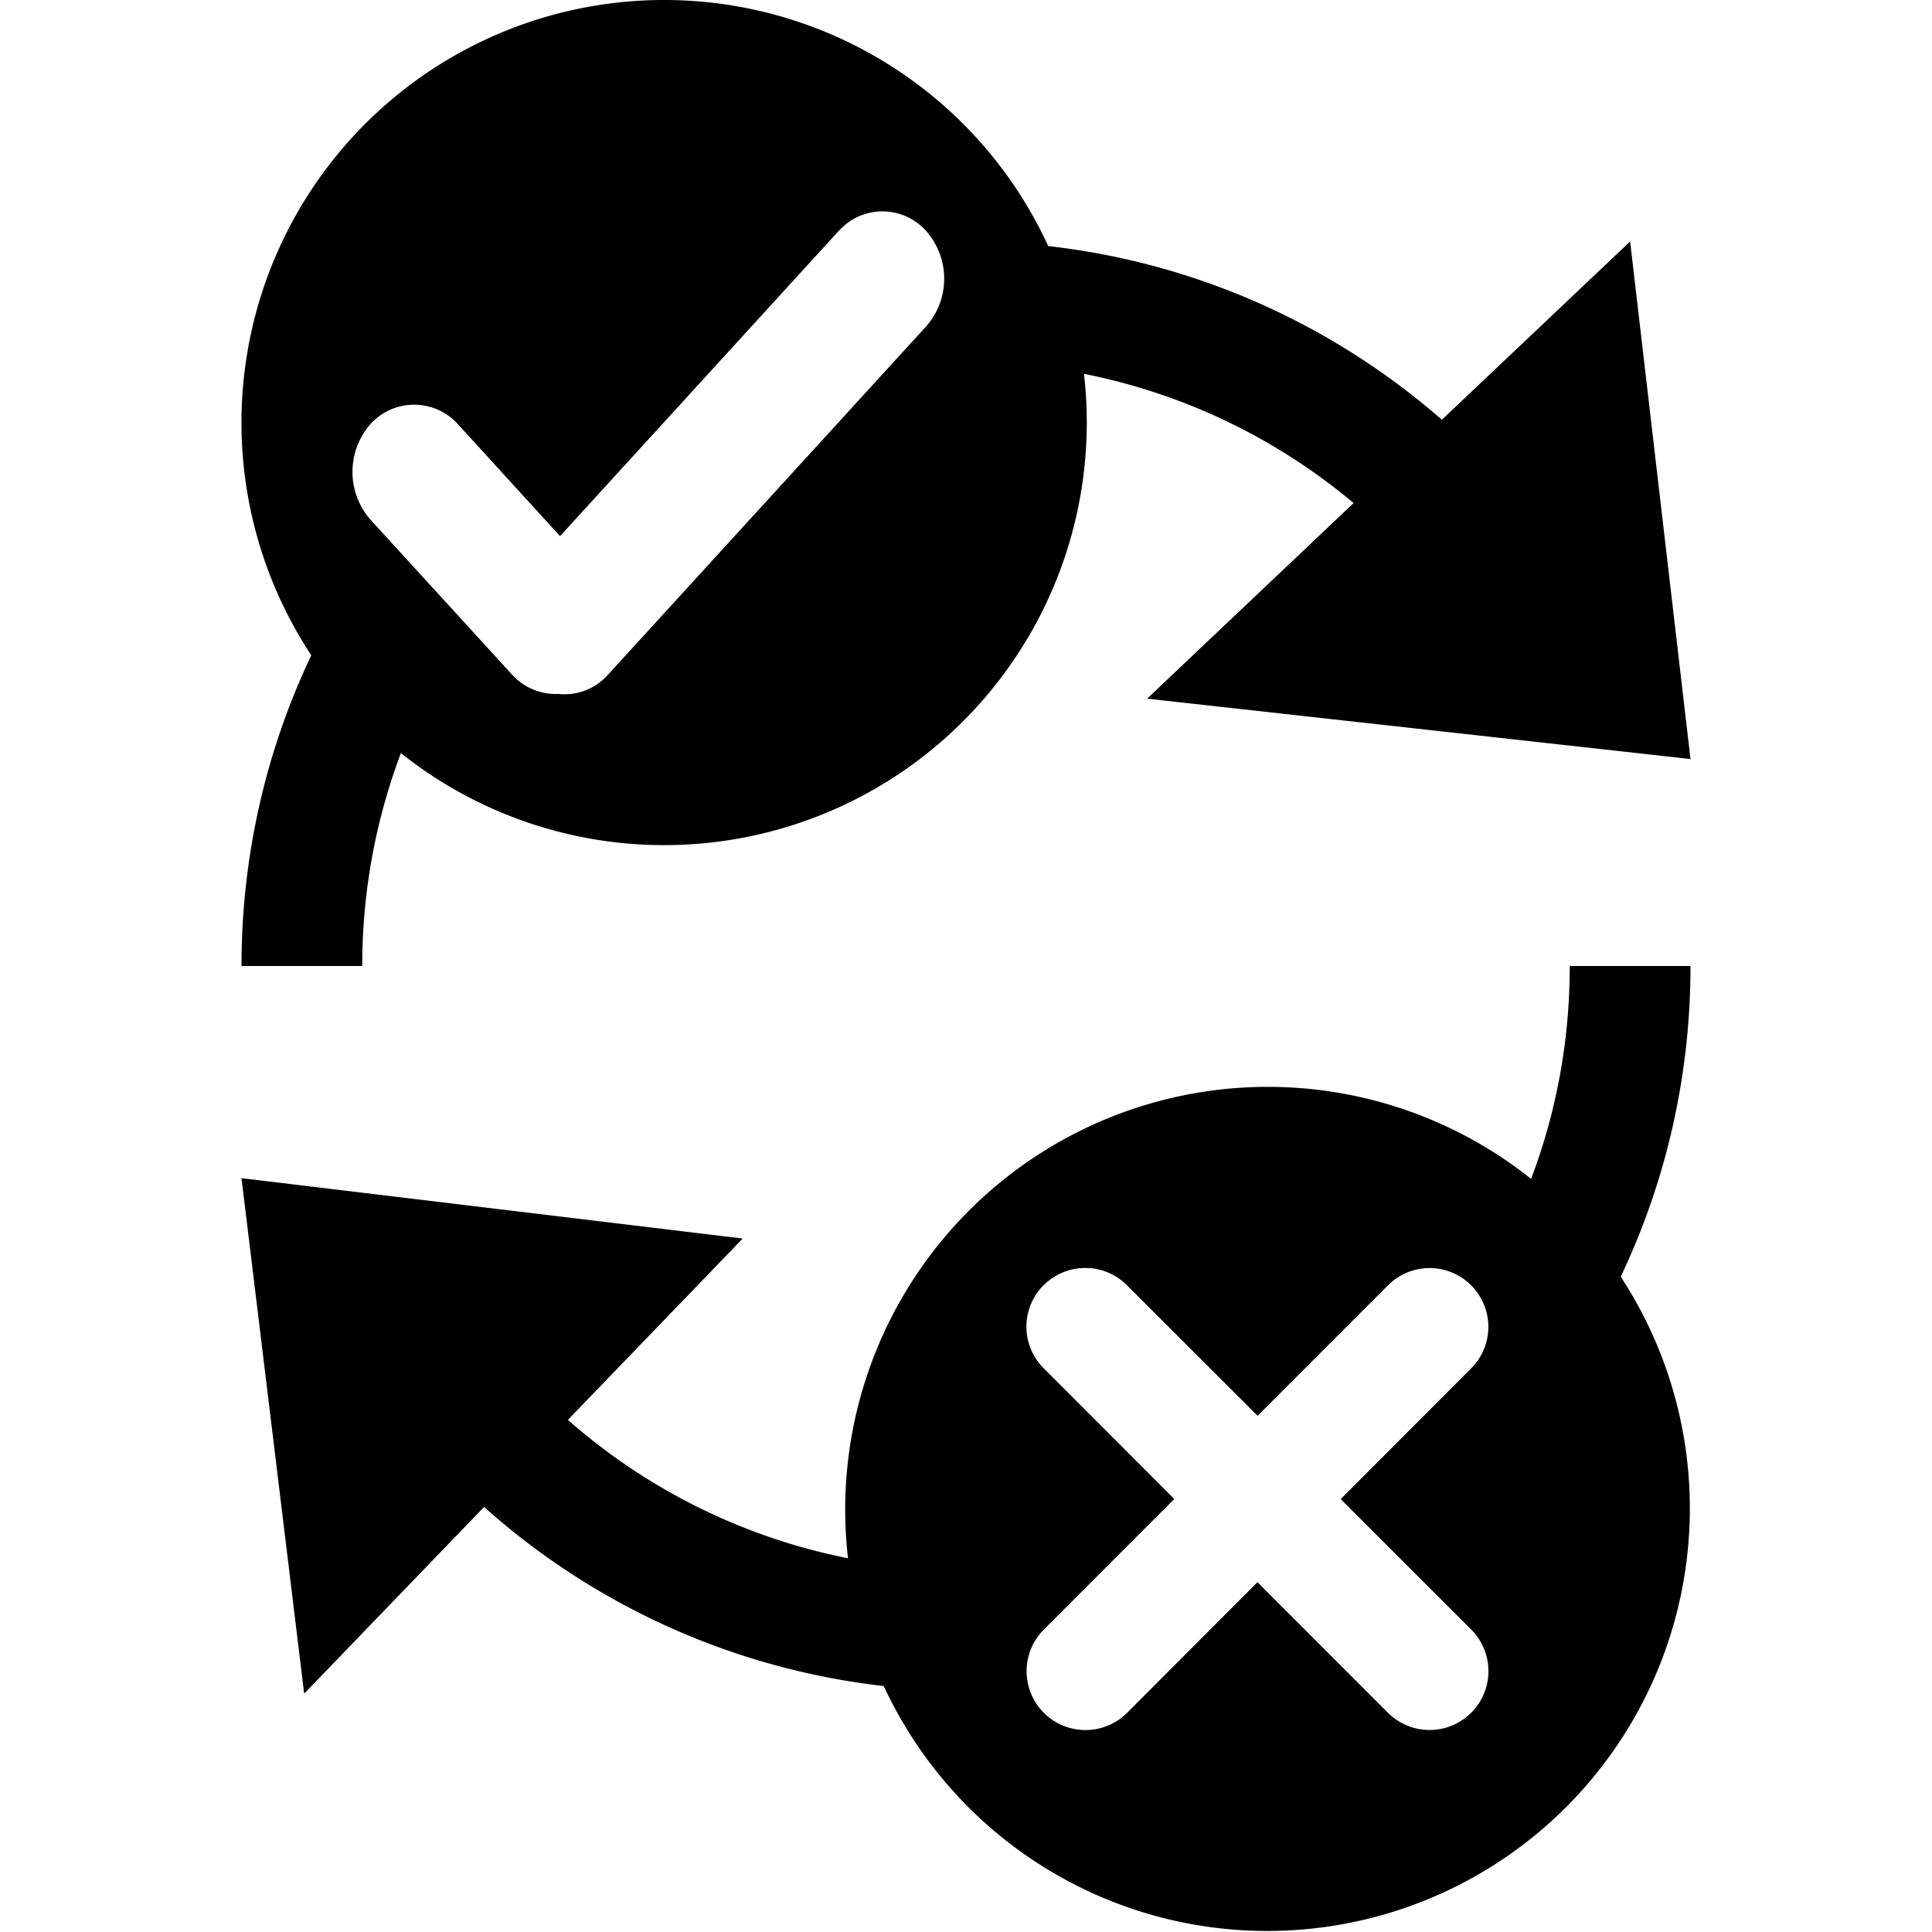 <svg xmlns="http://www.w3.org/2000/svg" viewBox="0 0 16 16" width="16px" height="16px"><g><path fill-rule="evenodd" d="M14 8c0 .92-.207 1.793-.578 2.573a3.5 3.5 0 11-6.103 3.39 5.976 5.976 0 01-3.31-1.483l-1.49 1.546L2 9.757l4.151.5-1.448 1.502a4.984 4.984 0 002.32 1.146 3.5 3.5 0 015.657-3.142C12.888 9.213 13 8.62 13 8h1zm-5.357 2.643a.486.486 0 00.002.69l1.08 1.081-1.08 1.081a.486.486 0 10.689.69l1.08-1.082 1.08 1.081a.487.487 0 10.69-.689l-1.081-1.08 1.08-1.082a.486.486 0 10-.688-.689l-1.08 1.081-1.081-1.08a.487.487 0 00-.69-.002zM5.5 0a3.5 3.5 0 013.181 2.038c1.24.14 2.367.659 3.26 1.438L13.5 2l.5 4.286-4.5-.5 1.71-1.62a4.982 4.982 0 00-2.233-1.07A3.5 3.5 0 013.32 6.237 4.989 4.989 0 003 8H2c0-.92.207-1.793.578-2.573A3.5 3.5 0 015.5 0zm1.448 1.91l-2.31 2.53-.843-.924a.488.488 0 00-.727-.004.6.6 0 00.004.796l1.165 1.275a.49.49 0 00.389.164.48.48 0 00.407-.157l2.638-2.888a.597.597 0 00-.002-.79.484.484 0 00-.72-.002z"></path></g></svg>